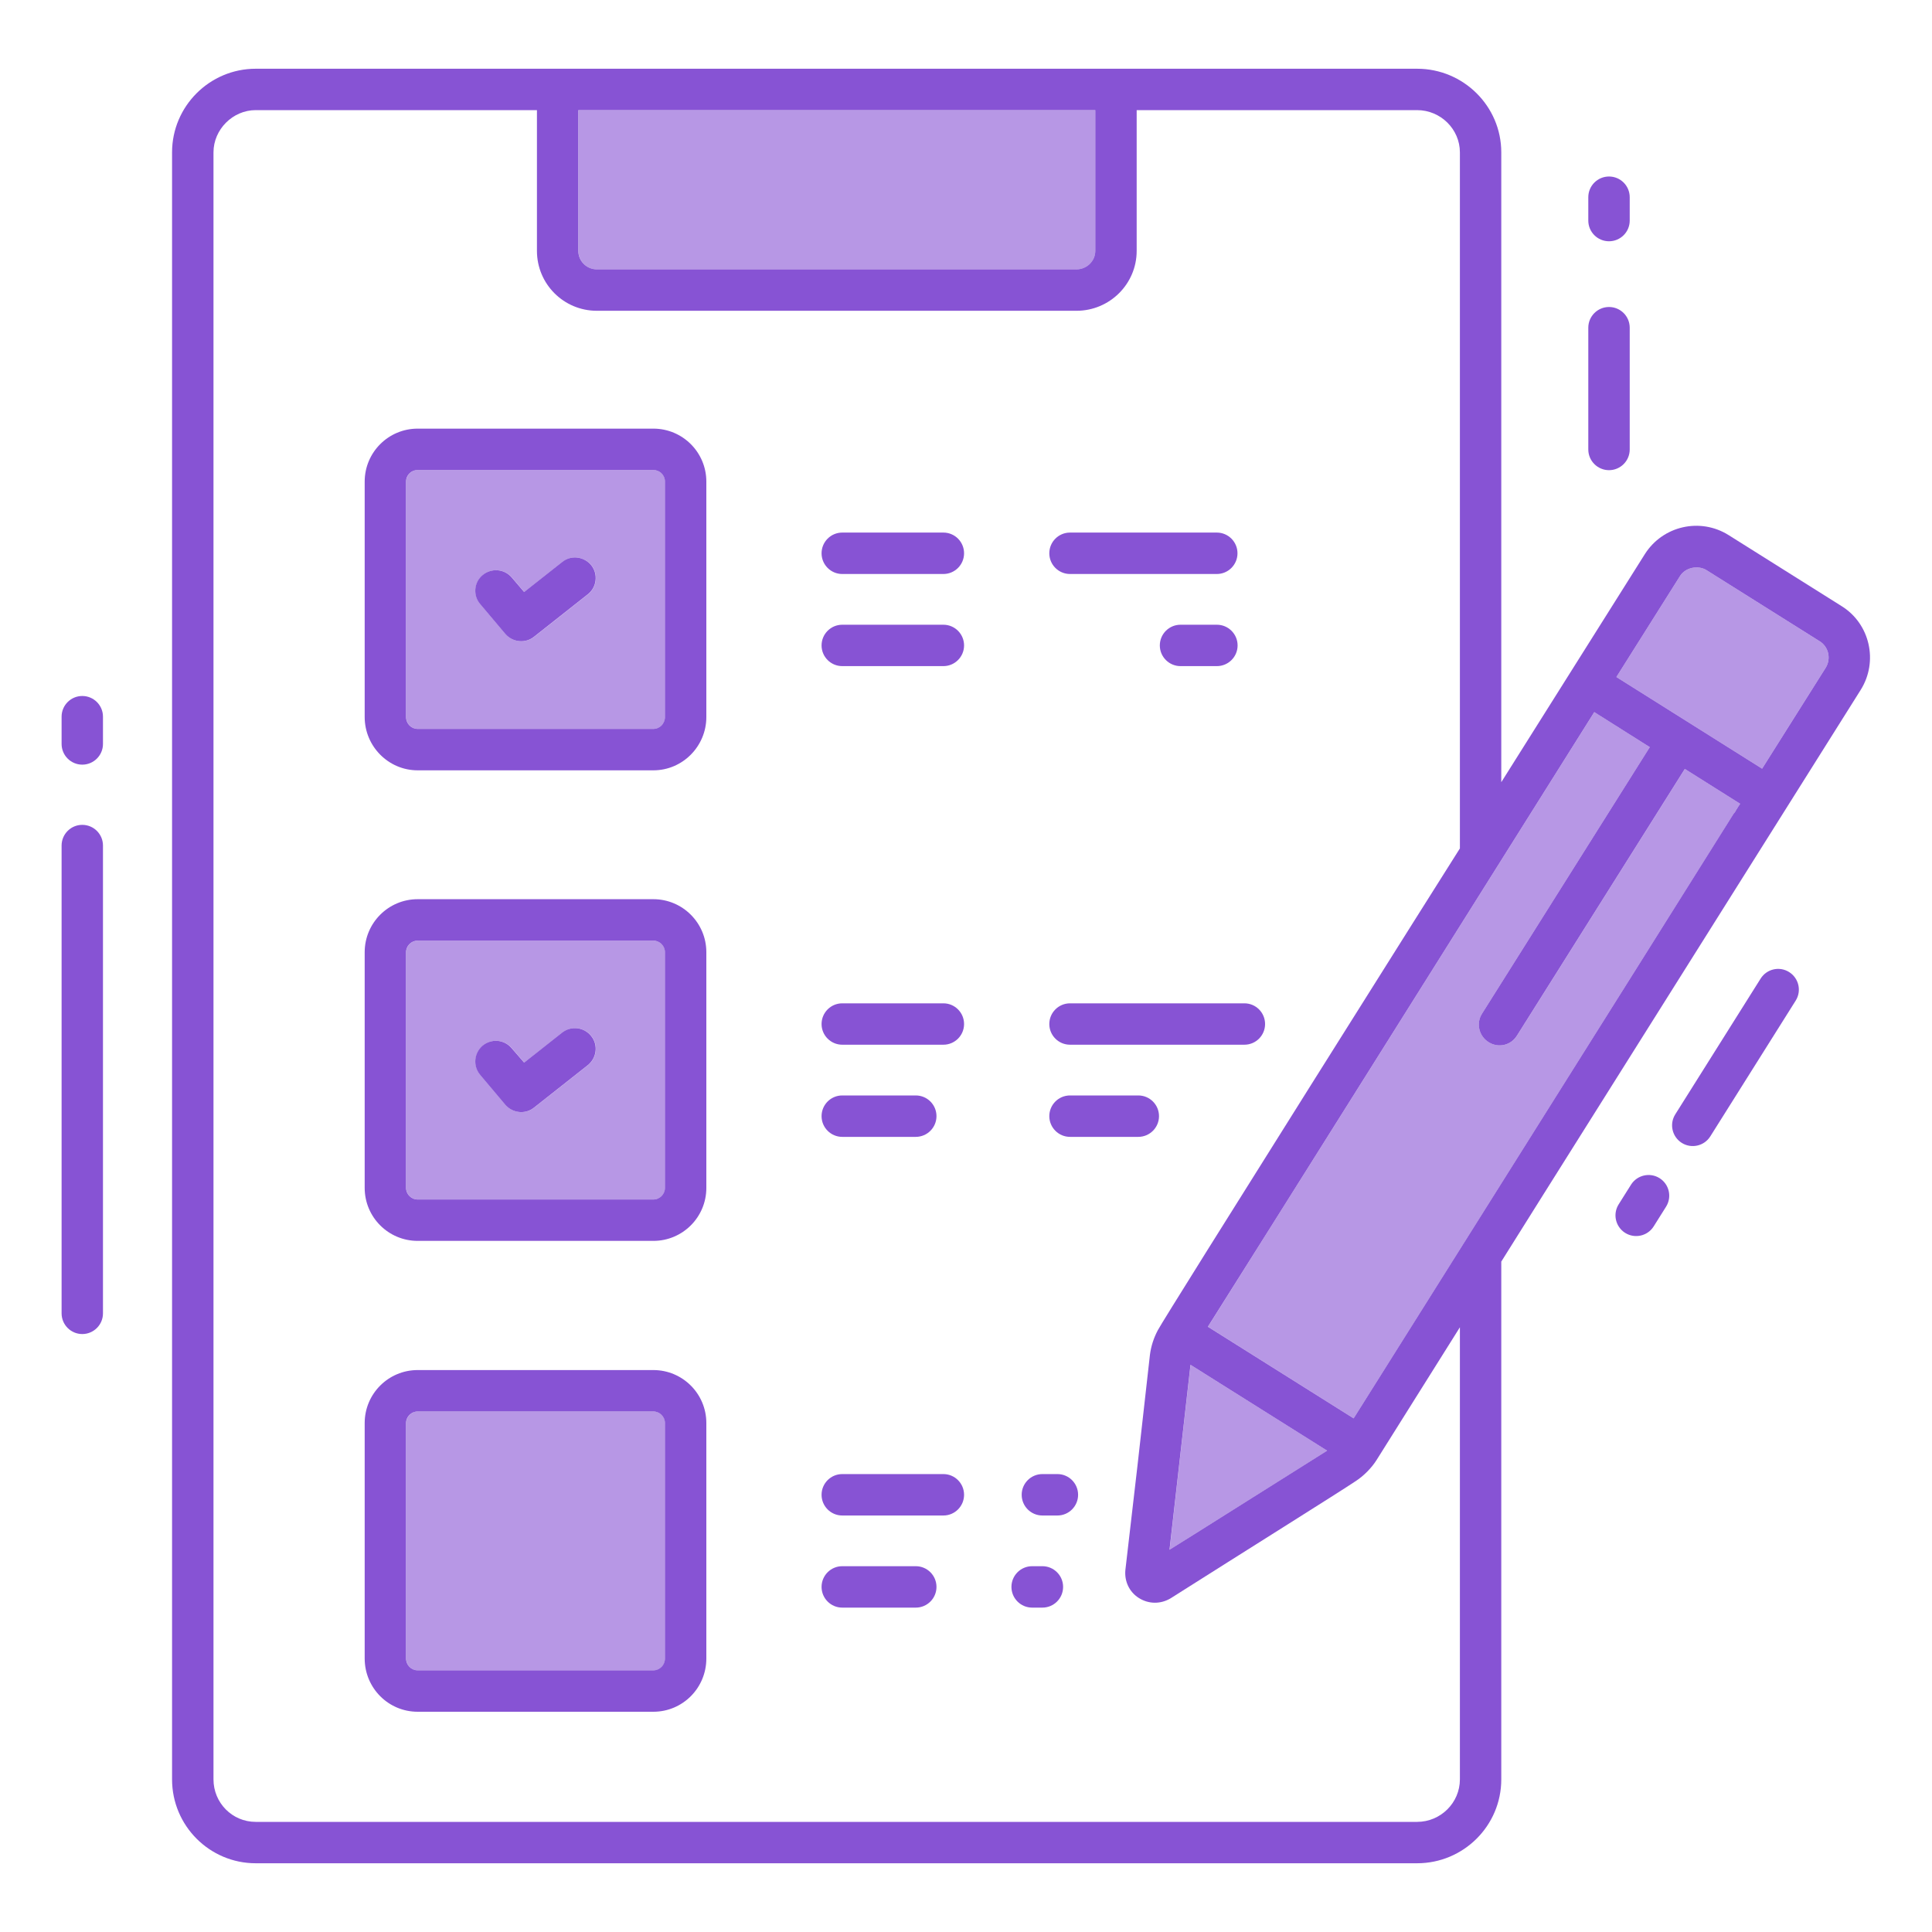 <svg width="50" height="50" viewBox="0 0 50 50" fill="none" xmlns="http://www.w3.org/2000/svg">
<path d="M41.105 11.632C41.105 11.928 41.346 12.168 41.641 12.168C41.937 12.168 42.177 11.928 42.177 11.632V8.481C42.177 8.185 41.937 7.945 41.641 7.945C41.346 7.945 41.105 8.185 41.105 8.481V11.632Z" fill="#8753D4"/>
<path d="M41.641 6.244C41.937 6.244 42.177 6.004 42.177 5.709V5.104C42.177 4.808 41.937 4.568 41.641 4.568C41.346 4.568 41.105 4.808 41.105 5.104V5.709C41.105 6.004 41.345 6.244 41.641 6.244Z" fill="#8753D4"/>
<path d="M2.129 19.789C2.425 19.789 2.665 19.549 2.665 19.253V18.547C2.665 18.252 2.425 18.012 2.129 18.012C1.834 18.012 1.594 18.252 1.594 18.547V19.253C1.594 19.549 1.834 19.789 2.129 19.789Z" fill="#8753D4"/>
<path d="M2.129 34.525C2.425 34.525 2.665 34.285 2.665 33.989V21.883C2.665 21.587 2.425 21.347 2.129 21.347C1.834 21.347 1.594 21.587 1.594 21.883V33.989C1.594 34.285 1.834 34.525 2.129 34.525Z" fill="#8753D4"/>
<path d="M16.909 11.093H10.809C10.052 11.093 9.438 11.707 9.438 12.464V18.557C9.438 19.314 10.052 19.936 10.809 19.936H16.909C17.666 19.936 18.28 19.314 18.28 18.557V12.464C18.28 11.707 17.666 11.093 16.909 11.093ZM17.209 18.557C17.209 18.729 17.073 18.864 16.909 18.864H10.809C10.645 18.864 10.509 18.729 10.509 18.557V12.464C10.509 12.293 10.645 12.164 10.809 12.164H16.909C17.073 12.164 17.209 12.293 17.209 12.464V18.557Z" fill="#8753D4"/>
<path d="M16.909 23.271H10.809C10.052 23.271 9.438 23.886 9.438 24.643V30.743C9.438 31.5 10.052 32.114 10.809 32.114H16.909C17.666 32.114 18.28 31.5 18.28 30.743V24.643C18.28 23.886 17.666 23.271 16.909 23.271ZM17.209 30.743C17.209 30.907 17.073 31.043 16.909 31.043H10.809C10.645 31.043 10.509 30.907 10.509 30.743V24.643C10.509 24.479 10.645 24.343 10.809 24.343H16.909C17.073 24.343 17.209 24.479 17.209 24.643V30.743Z" fill="#8753D4"/>
<path d="M16.909 35.457H10.809C10.052 35.457 9.438 36.071 9.438 36.828V42.921C9.438 43.686 10.052 44.3 10.809 44.3H16.909C17.666 44.3 18.28 43.686 18.28 42.921V36.828C18.28 36.071 17.666 35.457 16.909 35.457ZM17.209 42.921C17.209 43.093 17.073 43.228 16.909 43.228H10.809C10.645 43.228 10.509 43.093 10.509 42.921V36.828C10.509 36.664 10.645 36.529 10.809 36.529H16.909C17.073 36.529 17.209 36.664 17.209 36.828V42.921Z" fill="#8753D4"/>
<path d="M24.415 13.783H21.797C21.502 13.783 21.262 14.023 21.262 14.319C21.262 14.615 21.502 14.855 21.797 14.855H24.415C24.71 14.855 24.95 14.615 24.95 14.319C24.95 14.023 24.71 13.783 24.415 13.783Z" fill="#8753D4"/>
<path d="M27.692 14.855H31.491C31.786 14.855 32.026 14.615 32.026 14.319C32.026 14.023 31.786 13.783 31.491 13.783H27.692C27.396 13.783 27.156 14.023 27.156 14.319C27.156 14.615 27.396 14.855 27.692 14.855Z" fill="#8753D4"/>
<path d="M24.415 16.168H21.797C21.502 16.168 21.262 16.408 21.262 16.704C21.262 16.999 21.502 17.239 21.797 17.239H24.415C24.71 17.239 24.95 16.999 24.95 16.704C24.95 16.408 24.71 16.168 24.415 16.168Z" fill="#8753D4"/>
<path d="M31.493 16.168H30.551C30.256 16.168 30.016 16.408 30.016 16.704C30.016 16.999 30.256 17.239 30.551 17.239H31.493C31.788 17.239 32.029 16.999 32.029 16.704C32.029 16.408 31.788 16.168 31.493 16.168Z" fill="#8753D4"/>
<path d="M24.415 25.966H21.797C21.502 25.966 21.262 26.206 21.262 26.502C21.262 26.797 21.502 27.037 21.797 27.037H24.415C24.71 27.037 24.95 26.797 24.95 26.502C24.95 26.206 24.71 25.966 24.415 25.966Z" fill="#8753D4"/>
<path d="M27.692 27.037H32.205C32.501 27.037 32.74 26.797 32.74 26.502C32.74 26.206 32.501 25.966 32.205 25.966H27.692C27.396 25.966 27.156 26.206 27.156 26.502C27.156 26.797 27.396 27.037 27.692 27.037Z" fill="#8753D4"/>
<path d="M21.797 29.422H23.7C23.996 29.422 24.236 29.181 24.236 28.886C24.236 28.59 23.996 28.35 23.7 28.35H21.797C21.502 28.35 21.262 28.59 21.262 28.886C21.262 29.181 21.502 29.422 21.797 29.422Z" fill="#8753D4"/>
<path d="M27.692 29.422H29.459C29.755 29.422 29.995 29.181 29.995 28.886C29.995 28.59 29.755 28.35 29.459 28.35H27.692C27.396 28.35 27.156 28.59 27.156 28.886C27.156 29.181 27.396 29.422 27.692 29.422Z" fill="#8753D4"/>
<path d="M24.415 38.149H21.797C21.502 38.149 21.262 38.389 21.262 38.685C21.262 38.981 21.502 39.221 21.797 39.221H24.415C24.71 39.221 24.95 38.981 24.95 38.685C24.95 38.389 24.71 38.149 24.415 38.149Z" fill="#8753D4"/>
<path d="M27.366 38.149H26.977C26.681 38.149 26.441 38.389 26.441 38.685C26.441 38.981 26.681 39.221 26.977 39.221H27.366C27.661 39.221 27.901 38.981 27.901 38.685C27.901 38.389 27.661 38.149 27.366 38.149Z" fill="#8753D4"/>
<path d="M23.7 40.533H21.797C21.502 40.533 21.262 40.773 21.262 41.069C21.262 41.365 21.502 41.605 21.797 41.605H23.7C23.996 41.605 24.236 41.365 24.236 41.069C24.236 40.773 23.996 40.533 23.7 40.533Z" fill="#8753D4"/>
<path d="M26.977 40.533H26.712C26.416 40.533 26.176 40.773 26.176 41.069C26.176 41.365 26.416 41.605 26.712 41.605H26.977C27.273 41.605 27.513 41.365 27.513 41.069C27.513 40.773 27.273 40.533 26.977 40.533Z" fill="#8753D4"/>
<path d="M15.215 15.378L13.822 16.478C13.601 16.657 13.272 16.628 13.079 16.407L12.429 15.636C12.236 15.414 12.265 15.071 12.486 14.886C12.715 14.693 13.051 14.721 13.243 14.943L13.565 15.321L14.551 14.543C14.779 14.357 15.115 14.4 15.301 14.628C15.486 14.857 15.444 15.2 15.215 15.378Z" fill="#8753D4"/>
<path d="M15.215 27.564L13.822 28.664C13.601 28.843 13.272 28.814 13.079 28.593L12.429 27.821C12.236 27.593 12.265 27.257 12.486 27.064C12.715 26.871 13.051 26.9 13.243 27.128L13.565 27.5L14.551 26.721C14.779 26.543 15.115 26.578 15.301 26.814C15.486 27.043 15.444 27.378 15.215 27.564Z" fill="#8753D4"/>
<path d="M42.211 30.659L41.891 31.168C41.733 31.419 41.809 31.749 42.059 31.907C42.309 32.064 42.64 31.989 42.797 31.739L43.117 31.23C43.275 30.979 43.2 30.649 42.95 30.491C42.7 30.334 42.369 30.409 42.211 30.659Z" fill="#8753D4"/>
<path d="M45.565 25.326L43.356 28.839C43.198 29.09 43.274 29.42 43.524 29.578C43.772 29.734 44.104 29.661 44.262 29.41L46.472 25.896C46.63 25.646 46.554 25.316 46.304 25.158C46.052 24.998 45.722 25.076 45.565 25.326Z" fill="#8753D4"/>
<path d="M47.66 15.686L44.739 13.85C44.003 13.386 43.032 13.607 42.567 14.343C42.425 14.564 39.067 19.907 38.853 20.243V3.943C38.853 2.75 37.875 1.779 36.675 1.779H6.617C5.425 1.779 4.453 2.75 4.453 3.943V46.05C4.453 47.25 5.425 48.221 6.617 48.221H36.675C37.875 48.221 38.853 47.25 38.853 46.05V32.65C40.746 29.629 36.76 35.979 48.153 17.857C48.617 17.121 48.396 16.143 47.66 15.686ZM14.967 2.85H28.346V6.493C28.346 6.757 28.125 6.971 27.86 6.971H15.446C15.182 6.971 14.967 6.757 14.967 6.493V2.85ZM37.782 46.05C37.782 46.657 37.282 47.15 36.675 47.15H6.617C6.01 47.15 5.525 46.657 5.525 46.05V3.943C5.525 3.35 6.025 2.85 6.617 2.85H13.896V6.493C13.896 7.35 14.589 8.043 15.446 8.043H27.86C28.717 8.043 29.417 7.35 29.417 6.493V2.85H36.675C37.282 2.85 37.782 3.343 37.782 3.943V21.957C37.732 22.029 30.096 34.157 29.967 34.421C29.86 34.621 29.789 34.836 29.76 35.064L29.439 37.921L29.125 40.629C29.096 40.921 29.225 41.2 29.475 41.357C29.725 41.514 30.032 41.521 30.296 41.364C32.132 40.2 34.732 38.571 35.067 38.343C35.303 38.193 35.503 37.979 35.625 37.786L37.782 34.35V46.05ZM30.81 35.321L34.346 37.543C34.275 37.586 30.275 40.107 30.267 40.107L30.503 38.029L30.81 35.321ZM45.032 20.807C45.003 20.85 44.982 20.879 44.967 20.907C44.967 20.914 44.96 20.921 44.953 20.929C44.946 20.943 44.939 20.95 44.925 20.971V20.979C44.91 21 44.896 21.029 44.867 21.057C44.332 21.914 42.21 25.293 35.032 36.707L31.26 34.336C32.982 31.607 37.082 25.079 41.26 18.429L42.696 19.336L38.353 26.236C38.196 26.486 38.275 26.814 38.525 26.971C38.775 27.129 39.103 27.057 39.26 26.8L43.603 19.9L45.032 20.8V20.807ZM47.246 17.286L45.603 19.893L41.832 17.521L43.475 14.914C43.617 14.679 43.953 14.621 44.167 14.757L47.089 16.593C47.325 16.736 47.396 17.05 47.246 17.286Z" fill="#8753D4"/>
<path d="M47.246 17.286L45.603 19.893L41.832 17.521L43.475 14.914C43.618 14.678 43.953 14.621 44.168 14.757L47.089 16.593C47.325 16.736 47.396 17.05 47.246 17.286Z" fill="#8753D4" fill-opacity="0.6"/>
<path d="M45.033 20.8V20.807C45.004 20.85 44.983 20.878 44.969 20.907C44.969 20.914 44.962 20.921 44.954 20.928C44.947 20.943 44.94 20.95 44.926 20.971V20.979C44.911 21 44.897 21.029 44.869 21.057C44.333 21.914 42.212 25.293 35.033 36.707L31.262 34.336C32.983 31.607 37.083 25.078 41.261 18.428L42.697 19.336L38.354 26.236C38.197 26.486 38.276 26.814 38.526 26.971C38.776 27.128 39.104 27.057 39.261 26.8L43.604 19.9L45.033 20.8Z" fill="#8753D4" fill-opacity="0.6"/>
<path d="M34.348 37.543C34.277 37.586 30.277 40.107 30.27 40.107L30.505 38.029L30.812 35.322L34.348 37.543Z" fill="#8753D4" fill-opacity="0.6"/>
<path d="M17.212 36.829V42.921C17.212 43.093 17.076 43.229 16.912 43.229H10.812C10.648 43.229 10.512 43.093 10.512 42.921V36.829C10.512 36.664 10.648 36.529 10.812 36.529H16.912C17.076 36.529 17.212 36.664 17.212 36.829Z" fill="#8753D4" fill-opacity="0.6"/>
<path d="M16.912 24.343H10.812C10.648 24.343 10.512 24.479 10.512 24.643V30.743C10.512 30.907 10.648 31.043 10.812 31.043H16.912C17.076 31.043 17.212 30.907 17.212 30.743V24.643C17.212 24.479 17.076 24.343 16.912 24.343ZM15.219 27.564L13.826 28.664C13.605 28.843 13.276 28.814 13.083 28.593L12.433 27.821C12.241 27.593 12.269 27.257 12.491 27.064C12.719 26.871 13.055 26.9 13.248 27.128L13.569 27.5L14.555 26.721C14.783 26.543 15.119 26.578 15.305 26.814C15.491 27.043 15.448 27.378 15.219 27.564Z" fill="#8753D4" fill-opacity="0.6"/>
<path d="M16.912 12.164H10.812C10.648 12.164 10.512 12.293 10.512 12.464V18.557C10.512 18.729 10.648 18.864 10.812 18.864H16.912C17.076 18.864 17.212 18.729 17.212 18.557V12.464C17.212 12.293 17.076 12.164 16.912 12.164ZM15.219 15.379L13.826 16.479C13.605 16.657 13.276 16.629 13.083 16.407L12.433 15.636C12.241 15.414 12.269 15.071 12.491 14.886C12.719 14.693 13.055 14.721 13.248 14.943L13.569 15.321L14.555 14.543C14.783 14.357 15.119 14.4 15.305 14.629C15.491 14.857 15.448 15.2 15.219 15.379Z" fill="#8753D4" fill-opacity="0.6"/>
<path d="M28.347 2.85V6.493C28.347 6.757 28.126 6.972 27.862 6.972H15.447C15.183 6.972 14.969 6.757 14.969 6.493V2.85H28.347Z" fill="#8753D4" fill-opacity="0.6"/>
</svg>
